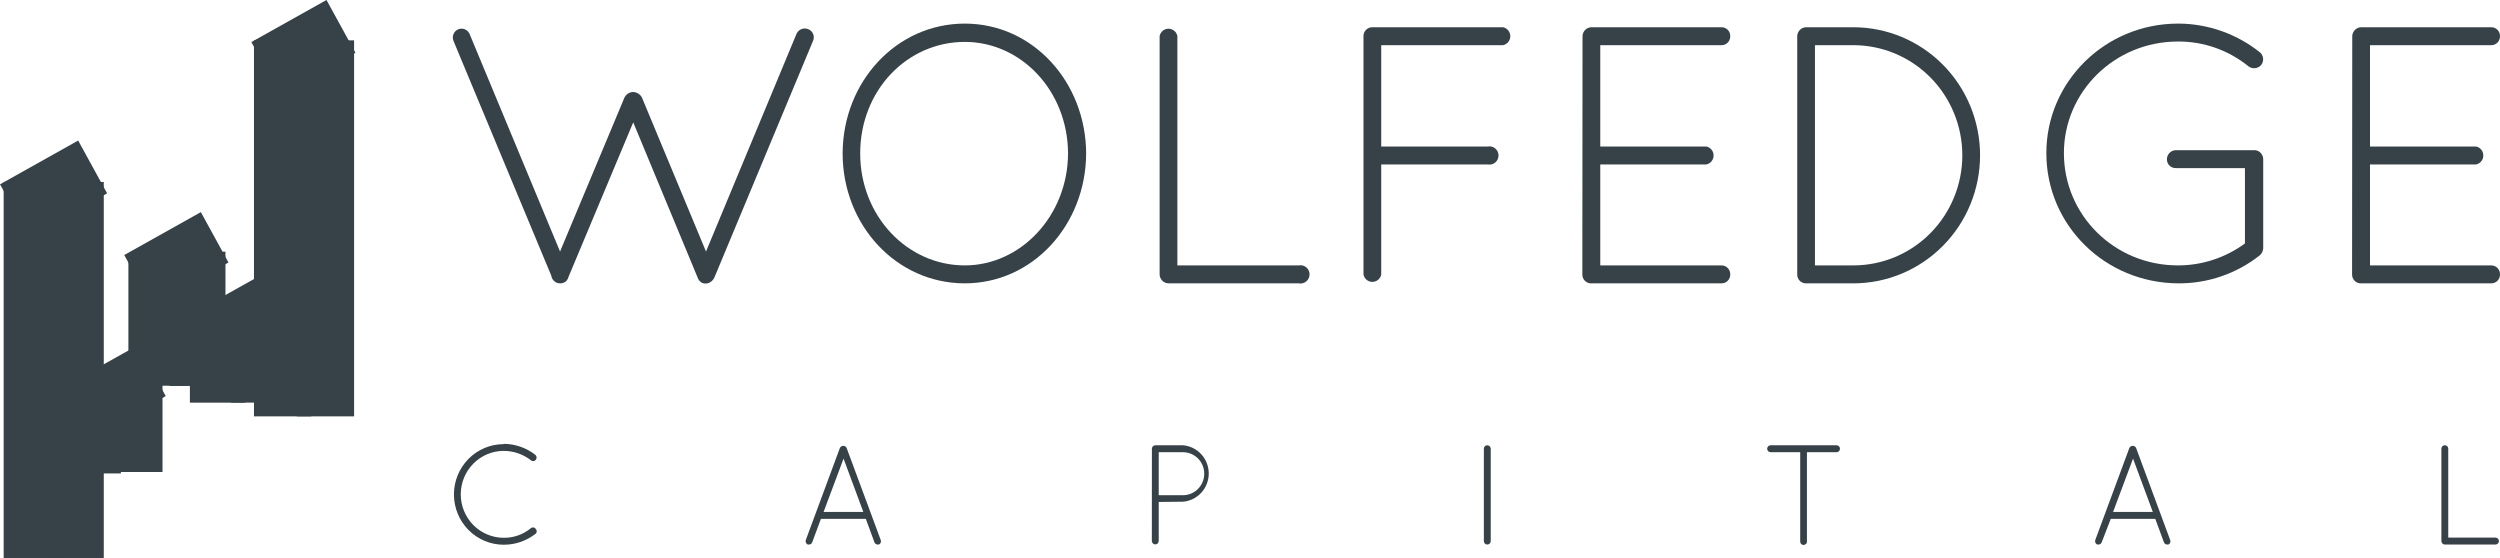 <svg width="112" height="25" viewBox="0 0 112 25" fill="none" xmlns="http://www.w3.org/2000/svg">
<g clip-path="url(#clip0)">
<path d="M13.941 1.807H11.378V18.653H13.941V1.807Z" fill="#374248"/>
<path d="M15.863 1.807H13.3V18.653H15.863V1.807Z" fill="#374248"/>
<path d="M14.627 -0.001L11.261 1.884L12.558 4.249L15.924 2.364L14.627 -0.001Z" fill="#374248"/>
<path d="M10.993 14.122H8.507V18.039H10.993V14.122Z" fill="#374248"/>
<path d="M12.857 14.064H10.352V18.037H12.857V14.064Z" fill="#374248"/>
<path d="M11.72 12.309L8.25 14.253L9.5 16.532L12.971 14.589L11.72 12.309Z" fill="#374248"/>
<path d="M8.238 11.339H5.752V17.28H8.238V11.339Z" fill="#374248"/>
<path d="M10.101 11.276H7.597V17.291H10.101V11.276Z" fill="#374248"/>
<path d="M8.998 9.503L5.566 11.425L6.804 13.681L10.235 11.759L8.998 9.503Z" fill="#374248"/>
<path d="M5.417 17.293H2.932V21.21H5.417V17.293Z" fill="#374248"/>
<path d="M7.28 17.238H4.776V21.146H7.28V17.238Z" fill="#374248"/>
<path d="M6.175 15.466L2.676 17.425L3.926 19.705L7.425 17.745L6.175 15.466Z" fill="#374248"/>
<path d="M2.727 8.152H0.164V24.998H2.727V8.152Z" fill="#374248"/>
<path d="M4.649 8.152H2.086V24.998H4.649V8.152Z" fill="#374248"/>
<path d="M3.502 6.296L0.001 8.257L1.299 10.622L4.799 8.662L3.502 6.296Z" fill="#374248"/>
<path d="M21.035 1.516L25.09 11.268L27.977 4.368C28.013 4.297 28.067 4.237 28.132 4.194C28.198 4.151 28.274 4.126 28.352 4.122C28.436 4.122 28.517 4.145 28.589 4.188C28.66 4.232 28.719 4.294 28.758 4.368L31.629 11.268L35.684 1.516C35.728 1.417 35.809 1.34 35.91 1.302C36.01 1.264 36.121 1.267 36.219 1.311C36.267 1.331 36.311 1.361 36.348 1.398C36.384 1.436 36.413 1.481 36.432 1.53C36.451 1.579 36.46 1.631 36.458 1.684C36.456 1.736 36.444 1.788 36.422 1.836L32.002 12.438C31.972 12.504 31.927 12.562 31.871 12.608C31.814 12.653 31.748 12.685 31.678 12.7H31.596C31.523 12.703 31.451 12.68 31.394 12.634C31.378 12.618 31.345 12.601 31.329 12.569C31.303 12.539 31.281 12.506 31.264 12.47C31.265 12.461 31.264 12.452 31.261 12.444C31.259 12.435 31.254 12.428 31.248 12.421L28.369 5.482L25.465 12.415C25.464 12.446 25.452 12.475 25.431 12.497C25.413 12.541 25.386 12.581 25.35 12.612C25.337 12.614 25.326 12.619 25.317 12.628C25.251 12.675 25.171 12.698 25.09 12.694C25.003 12.695 24.918 12.666 24.849 12.612L24.814 12.579L24.798 12.563C24.745 12.506 24.711 12.435 24.701 12.358L20.321 1.844C20.3 1.797 20.288 1.745 20.286 1.693C20.285 1.641 20.293 1.59 20.311 1.541C20.329 1.492 20.357 1.448 20.392 1.41C20.427 1.372 20.469 1.341 20.516 1.319C20.563 1.298 20.613 1.286 20.665 1.284C20.716 1.282 20.768 1.291 20.816 1.309C20.864 1.327 20.908 1.355 20.946 1.391C20.983 1.426 21.014 1.469 21.035 1.516Z" fill="#374248"/>
<path d="M43.224 1.057C46.266 1.057 48.644 3.663 48.66 6.875C48.644 10.088 46.258 12.694 43.224 12.694C40.159 12.694 37.75 10.088 37.75 6.875C37.758 3.663 40.159 1.057 43.224 1.057ZM43.224 11.89C45.722 11.89 47.833 9.678 47.849 6.875C47.833 4.038 45.722 1.877 43.224 1.877C40.645 1.877 38.537 4.04 38.537 6.875C38.537 9.678 40.645 11.89 43.224 11.89Z" fill="#374248"/>
<path d="M52.373 12.694H52.34C52.239 12.69 52.142 12.647 52.07 12.574C51.998 12.501 51.955 12.403 51.951 12.3V1.614C51.97 1.522 52.02 1.438 52.092 1.379C52.164 1.319 52.255 1.286 52.349 1.286C52.442 1.286 52.533 1.319 52.605 1.379C52.678 1.438 52.727 1.522 52.746 1.614V11.89H58.182C58.241 11.878 58.302 11.88 58.36 11.894C58.418 11.909 58.473 11.936 58.519 11.975C58.566 12.013 58.603 12.062 58.629 12.117C58.655 12.171 58.668 12.231 58.668 12.292C58.668 12.353 58.655 12.413 58.629 12.468C58.603 12.523 58.566 12.571 58.519 12.609C58.473 12.648 58.418 12.675 58.36 12.69C58.302 12.704 58.241 12.706 58.182 12.694H52.373Z" fill="#374248"/>
<path d="M61.084 1.614C61.084 1.513 61.123 1.416 61.193 1.342C61.262 1.269 61.357 1.226 61.457 1.221H67.337C67.429 1.24 67.511 1.29 67.57 1.363C67.629 1.436 67.662 1.528 67.662 1.622C67.662 1.717 67.629 1.809 67.57 1.882C67.511 1.955 67.429 2.005 67.337 2.024H61.879V6.564H66.648C66.707 6.552 66.767 6.553 66.826 6.568C66.884 6.582 66.938 6.61 66.985 6.648C67.031 6.687 67.069 6.735 67.095 6.79C67.12 6.845 67.134 6.905 67.134 6.965C67.134 7.026 67.12 7.086 67.095 7.141C67.069 7.196 67.031 7.244 66.985 7.283C66.938 7.321 66.884 7.349 66.826 7.363C66.767 7.378 66.707 7.379 66.648 7.367H61.879V12.3C61.86 12.393 61.81 12.476 61.738 12.536C61.666 12.596 61.575 12.628 61.481 12.628C61.388 12.628 61.297 12.596 61.225 12.536C61.152 12.476 61.103 12.393 61.084 12.3V1.614Z" fill="#374248"/>
<path d="M70.897 1.614C70.901 1.511 70.943 1.414 71.015 1.341C71.087 1.268 71.184 1.225 71.286 1.221H77.125C77.177 1.22 77.228 1.23 77.275 1.25C77.323 1.269 77.366 1.298 77.402 1.335C77.438 1.372 77.467 1.415 77.486 1.463C77.506 1.511 77.515 1.563 77.515 1.614C77.517 1.667 77.509 1.72 77.49 1.77C77.472 1.82 77.444 1.865 77.407 1.904C77.371 1.942 77.327 1.973 77.279 1.993C77.23 2.014 77.178 2.024 77.125 2.024H71.692V6.564H76.444C76.536 6.583 76.618 6.633 76.677 6.706C76.737 6.779 76.769 6.871 76.769 6.965C76.769 7.06 76.737 7.152 76.677 7.225C76.618 7.298 76.536 7.348 76.444 7.367H71.692V11.89H77.125C77.178 11.89 77.23 11.901 77.279 11.921C77.327 11.942 77.371 11.972 77.407 12.011C77.444 12.049 77.472 12.095 77.49 12.144C77.509 12.194 77.517 12.247 77.515 12.3C77.515 12.352 77.506 12.403 77.486 12.451C77.467 12.499 77.438 12.543 77.402 12.58C77.366 12.616 77.323 12.645 77.275 12.665C77.228 12.684 77.177 12.694 77.125 12.694H71.246C71.148 12.685 71.057 12.64 70.991 12.567C70.925 12.495 70.888 12.399 70.889 12.3L70.897 1.614Z" fill="#374248"/>
<path d="M80.937 12.694H80.873C80.775 12.685 80.684 12.64 80.618 12.567C80.552 12.495 80.515 12.399 80.516 12.3V1.614C80.52 1.511 80.562 1.414 80.634 1.341C80.706 1.268 80.803 1.225 80.905 1.221H83.03C84.535 1.221 85.98 1.825 87.044 2.901C88.109 3.977 88.707 5.436 88.707 6.957C88.707 8.479 88.109 9.938 87.044 11.013C85.98 12.089 84.535 12.694 83.03 12.694H80.937ZM83.03 11.89C84.325 11.89 85.567 11.371 86.482 10.446C87.398 9.52 87.912 8.266 87.912 6.957C87.912 5.649 87.398 4.394 86.482 3.469C85.567 2.544 84.325 2.024 83.03 2.024H81.31V11.89H83.03Z" fill="#374248"/>
<path d="M97.483 7.531C97.43 7.533 97.378 7.525 97.328 7.506C97.279 7.488 97.234 7.459 97.196 7.422C97.158 7.386 97.128 7.341 97.108 7.292C97.087 7.243 97.077 7.191 97.077 7.138C97.077 7.029 97.12 6.925 97.196 6.848C97.272 6.771 97.375 6.728 97.483 6.728H101.035C101.134 6.74 101.225 6.788 101.291 6.864C101.357 6.94 101.393 7.037 101.392 7.138V11.137C101.38 11.25 101.329 11.355 101.246 11.432C100.201 12.26 98.908 12.705 97.58 12.694C94.32 12.677 91.676 10.104 91.676 6.859C91.676 3.663 94.312 1.057 97.58 1.057C98.914 1.059 100.208 1.515 101.254 2.352C101.33 2.421 101.378 2.517 101.387 2.621C101.396 2.724 101.366 2.827 101.303 2.909C101.233 2.99 101.137 3.042 101.031 3.054C100.926 3.066 100.82 3.038 100.735 2.975C99.839 2.246 98.722 1.852 97.572 1.86C94.733 1.86 92.463 4.114 92.463 6.859C92.463 9.645 94.733 11.89 97.572 11.89C98.65 11.891 99.7 11.547 100.573 10.907V7.531H97.483Z" fill="#374248"/>
<path d="M105.381 1.614C105.385 1.511 105.427 1.414 105.5 1.341C105.572 1.268 105.668 1.225 105.77 1.221H111.61C111.661 1.22 111.712 1.23 111.759 1.25C111.807 1.269 111.85 1.298 111.886 1.335C111.923 1.372 111.951 1.415 111.971 1.463C111.99 1.511 112 1.563 111.999 1.614C112.002 1.667 111.993 1.72 111.975 1.77C111.956 1.82 111.928 1.865 111.892 1.904C111.855 1.942 111.811 1.973 111.763 1.993C111.715 2.014 111.662 2.024 111.61 2.024H106.176V6.564H110.929C111.02 6.583 111.103 6.633 111.162 6.706C111.221 6.779 111.253 6.871 111.253 6.965C111.253 7.06 111.221 7.152 111.162 7.225C111.103 7.298 111.02 7.348 110.929 7.367H106.176V11.89H111.61C111.662 11.89 111.715 11.901 111.763 11.921C111.811 11.942 111.855 11.972 111.892 12.011C111.928 12.049 111.956 12.095 111.975 12.144C111.993 12.194 112.002 12.247 111.999 12.3C112 12.352 111.99 12.403 111.971 12.451C111.951 12.499 111.923 12.543 111.886 12.58C111.85 12.616 111.807 12.645 111.759 12.665C111.712 12.684 111.661 12.694 111.61 12.694H105.73C105.632 12.685 105.541 12.64 105.475 12.567C105.409 12.495 105.373 12.399 105.373 12.3L105.381 1.614Z" fill="#374248"/>
<path d="M22.56 19.884C23.074 19.885 23.573 20.057 23.98 20.374C23.996 20.387 24.01 20.403 24.02 20.421C24.03 20.439 24.036 20.46 24.039 20.481C24.041 20.501 24.039 20.523 24.033 20.543C24.027 20.563 24.017 20.581 24.004 20.598C23.981 20.629 23.948 20.651 23.91 20.657C23.872 20.664 23.832 20.655 23.801 20.632C23.449 20.353 23.015 20.201 22.568 20.2C22.057 20.2 21.567 20.405 21.206 20.77C20.845 21.135 20.642 21.63 20.642 22.146C20.642 22.662 20.845 23.157 21.206 23.523C21.567 23.887 22.057 24.093 22.568 24.093C23.012 24.098 23.443 23.945 23.785 23.66C23.801 23.647 23.82 23.638 23.841 23.633C23.861 23.628 23.882 23.627 23.903 23.631C23.924 23.634 23.943 23.642 23.96 23.654C23.978 23.666 23.993 23.681 24.004 23.699C24.018 23.714 24.029 23.732 24.036 23.752C24.043 23.772 24.046 23.793 24.044 23.814C24.043 23.835 24.037 23.855 24.026 23.874C24.016 23.892 24.002 23.908 23.985 23.92C23.578 24.235 23.079 24.405 22.566 24.404C21.975 24.404 21.407 24.166 20.989 23.744C20.571 23.321 20.336 22.748 20.336 22.15C20.336 21.553 20.571 20.98 20.989 20.557C21.407 20.134 21.975 19.897 22.566 19.897L22.56 19.884Z" fill="#374248"/>
<path d="M38.789 23.246H36.777L36.388 24.293C36.377 24.323 36.358 24.349 36.332 24.367C36.306 24.386 36.276 24.395 36.244 24.396H36.187C36.15 24.379 36.12 24.349 36.104 24.311C36.088 24.273 36.087 24.23 36.1 24.191L37.627 20.069C37.641 20.04 37.662 20.016 37.688 20C37.715 19.983 37.746 19.974 37.777 19.975C37.809 19.973 37.84 19.981 37.868 19.998C37.895 20.015 37.916 20.039 37.929 20.069L39.456 24.191C39.471 24.229 39.471 24.271 39.456 24.31C39.441 24.348 39.412 24.379 39.375 24.396C39.35 24.396 39.336 24.396 39.318 24.396C39.287 24.395 39.256 24.384 39.231 24.366C39.205 24.348 39.185 24.323 39.174 24.293L38.789 23.246ZM36.897 22.935H38.677L37.791 20.546L36.897 22.935Z" fill="#374248"/>
<path d="M51.605 20.102C51.605 20.061 51.621 20.022 51.65 19.994C51.678 19.965 51.717 19.948 51.757 19.948H52.998C53.312 19.974 53.605 20.118 53.819 20.352C54.033 20.586 54.152 20.893 54.152 21.212C54.152 21.531 54.033 21.838 53.819 22.072C53.605 22.306 53.312 22.451 52.998 22.476L51.911 22.488V24.234C51.911 24.275 51.895 24.315 51.866 24.344C51.837 24.373 51.797 24.39 51.757 24.39C51.716 24.39 51.677 24.373 51.648 24.344C51.619 24.315 51.602 24.275 51.602 24.234L51.605 20.102ZM52.998 22.185C53.25 22.185 53.493 22.084 53.671 21.903C53.85 21.723 53.95 21.478 53.95 21.222C53.95 20.967 53.85 20.722 53.671 20.541C53.493 20.361 53.25 20.259 52.998 20.259H51.911V22.185H52.998Z" fill="#374248"/>
<path d="M66.477 20.102C66.477 20.061 66.492 20.023 66.52 19.994C66.549 19.965 66.587 19.949 66.627 19.948C66.647 19.948 66.667 19.951 66.686 19.959C66.705 19.966 66.723 19.977 66.737 19.991C66.752 20.006 66.764 20.023 66.772 20.042C66.78 20.061 66.784 20.081 66.785 20.102V24.242C66.784 24.263 66.78 24.283 66.772 24.302C66.764 24.321 66.752 24.338 66.737 24.352C66.723 24.367 66.705 24.378 66.686 24.385C66.667 24.393 66.647 24.396 66.627 24.396C66.587 24.395 66.549 24.379 66.52 24.35C66.492 24.321 66.477 24.282 66.477 24.242V20.102Z" fill="#374248"/>
<path d="M80.649 20.259H79.323C79.282 20.259 79.243 20.243 79.214 20.214C79.185 20.185 79.169 20.145 79.169 20.104C79.169 20.062 79.185 20.023 79.214 19.994C79.243 19.964 79.282 19.948 79.323 19.948H82.277C82.318 19.948 82.357 19.964 82.386 19.994C82.415 20.023 82.431 20.062 82.431 20.104C82.431 20.145 82.415 20.185 82.386 20.214C82.357 20.243 82.318 20.259 82.277 20.259H80.951V24.242C80.954 24.264 80.952 24.285 80.945 24.306C80.939 24.327 80.928 24.346 80.914 24.362C80.899 24.378 80.882 24.391 80.862 24.4C80.843 24.409 80.822 24.413 80.8 24.413C80.779 24.413 80.757 24.409 80.738 24.4C80.718 24.391 80.701 24.378 80.687 24.362C80.672 24.346 80.662 24.327 80.655 24.306C80.649 24.285 80.647 24.264 80.649 24.242V20.259Z" fill="#374248"/>
<path d="M96.557 23.246H94.562L94.157 24.293C94.146 24.323 94.126 24.349 94.101 24.367C94.075 24.386 94.044 24.395 94.013 24.396H93.956C93.918 24.379 93.889 24.349 93.873 24.311C93.856 24.273 93.855 24.23 93.869 24.191L95.395 20.069C95.409 20.04 95.43 20.016 95.457 20C95.484 19.983 95.514 19.974 95.546 19.975C95.577 19.973 95.609 19.981 95.636 19.998C95.663 20.015 95.685 20.039 95.698 20.069L97.224 24.191C97.24 24.229 97.24 24.271 97.225 24.31C97.209 24.348 97.18 24.379 97.143 24.396C97.119 24.396 97.105 24.396 97.087 24.396C97.055 24.395 97.025 24.384 96.999 24.366C96.974 24.348 96.954 24.323 96.943 24.293L96.557 23.246ZM94.666 22.935H96.446L95.56 20.546L94.666 22.935Z" fill="#374248"/>
<path d="M109.538 24.395H109.526C109.486 24.395 109.448 24.379 109.419 24.35C109.391 24.321 109.375 24.282 109.374 24.242V20.102C109.374 20.06 109.39 20.021 109.419 19.991C109.448 19.962 109.487 19.946 109.528 19.946C109.569 19.946 109.608 19.962 109.637 19.991C109.666 20.021 109.682 20.06 109.682 20.102V24.084H111.797C111.838 24.084 111.877 24.101 111.906 24.13C111.935 24.159 111.951 24.198 111.951 24.24C111.951 24.281 111.935 24.321 111.906 24.35C111.877 24.379 111.838 24.395 111.797 24.395H109.538Z" fill="#374248"/>
</g>
<defs>
<clipPath id="clip0">
<rect width="112" height="25" fill="white"/>
</clipPath>
</defs>
</svg>
